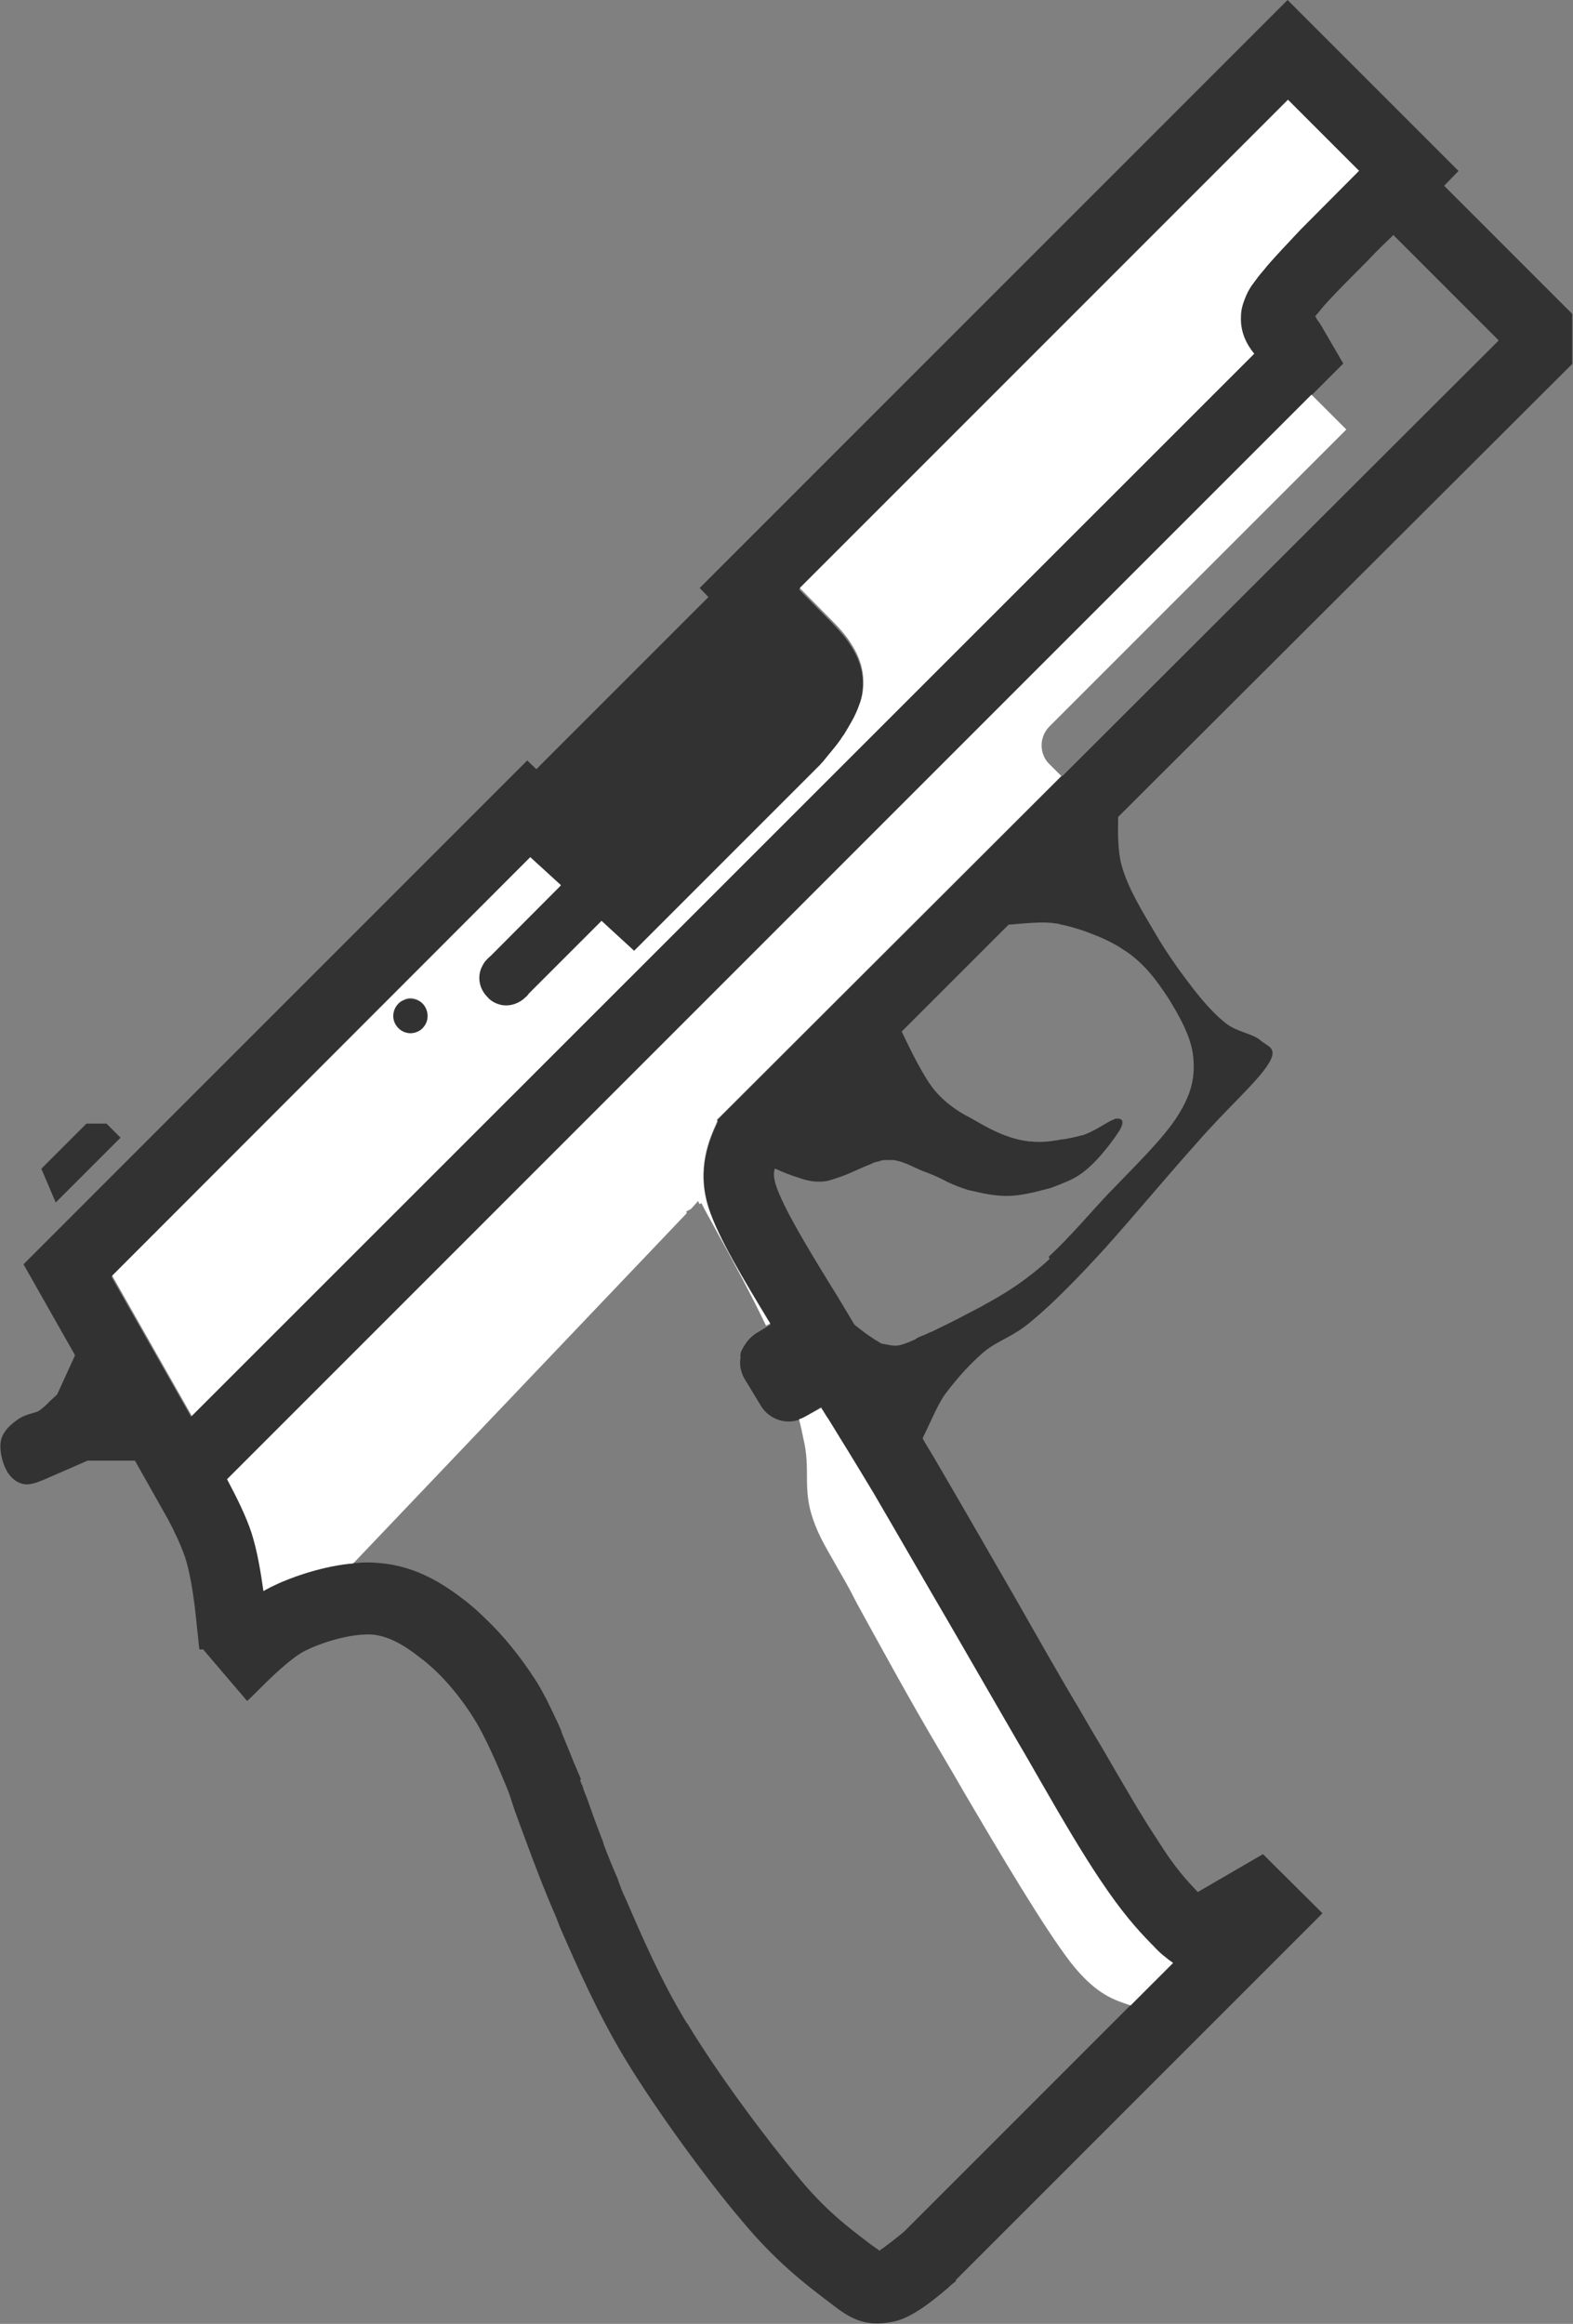 <?xml version="1.0" encoding="UTF-8"?>
<svg id="Layer_2" data-name="Layer 2" xmlns="http://www.w3.org/2000/svg" viewBox="0 0 41.5 61.3">
  <rect x="0" y="0" width="41.5" height="61.3" fill="#808080" stroke="none"/>
  <defs>
    <style>
      .cls-1 {
        fill: none;
      }

      .cls-1, .cls-2, .cls-3, .cls-4 {
        stroke-width: 0px;
      }

      .cls-2 {
        fill: #323232;
      }

      .cls-3 {
        fill: #fff;
      }

      .cls-4 {
        fill: #7e7e7e;
      }
    </style>
  </defs>
  <path class="cls-1" d="M27.89,24.41c-.34-.06-.82-.02-1.24.03l-2.82,2.82c.23.48.57,1.18.85,1.53.37.47.81.68,1.23.9s.86.41,1.29.47.99-.07,1.37-.16.73-.42.9-.44c.16-.02.26.07.09.32s-.63.9-1.08,1.18-1.14.45-1.62.51-.9-.04-1.29-.14-.72-.31-1.09-.45-.65-.39-1.14-.35-1.15.58-1.76.55c-.33-.02-.76-.18-1.14-.35-.02.14-.02.26.03.43.2.59.83,1.66,1.4,2.59.22.37.44.72.63,1.04,0,.02.02.04.03.07.24.17.57.45.78.49.34.07.33.1.96-.19.63-.3,1.99-.95,2.82-1.57s1.5-1.45,2.17-2.15,1.48-1.48,1.85-2.08c.37-.6.44-1.03.4-1.55-.04-.52-.35-1.06-.65-1.53-.3-.46-.64-.94-1.14-1.27s-1.2-.59-1.84-.72Z"/>
  <path class="cls-4" d="M18.52,31.76c.07.16.21.41.38.71.4.73.96,1.76,1.32,2.52l-.28.16c-.2.12-.35.31-.41.53-.06.22-.03.46.08.66l.42.72c.21.36.65.52,1.03.39.04.19.08.36.12.53.08.38.08.71.09,1.01,0,.33,0,.63.12.97.14.45.31.74.59,1.24.12.22.27.47.45.8l.16.31c.58,1.07,1.38,2.53,2.26,4.01.17.29.36.61.56.96.94,1.6,2.11,3.58,2.82,4.5.6.78,1.08.95,1.43,1.08.05.02.1.03.15.05l-5.95,5.95-.02.02c-.13.12-.46.38-.65.5-.06-.04-.12-.09-.18-.13l-.12-.09c-.48-.36-1.14-.86-1.88-1.76-.82-.99-2.12-2.73-2.9-4.02-.68-1.1-1.17-2.26-1.62-3.28-.07-.16-.14-.32-.21-.47-.36-.82-.72-1.82-.95-2.48-.02-.06-.04-.11-.07-.16h.02c-.04-.1-.12-.27-.2-.47-.27-.65-.63-1.54-1.02-2.14-.53-.82-1.17-1.57-1.81-2.06-.59-.46-1.33-.95-2.31-1.02-.21-.02-.43-.02-.65,0l8.8-9.24s-.02-.03-.02-.04l.13-.07.19-.21.03.08.1-.05Z"/>
  <path class="cls-4" d="M36.77,6.22l2.75,2.75-11.54,11.51-.31-.31c-.13-.13-.21-.31-.21-.5,0-.18.07-.37.21-.5l7.83-7.83-.89-.89.81-.81-.59-1.04h0s-.05-.07-.07-.12l-.06-.11c.05-.07.11-.12.15-.18.23-.28.86-.91,1.21-1.28l.34-.34.36-.36h0Z"/>
  <path class="cls-2" d="M41.5,8.3l-3.4-3.4.38-.39-4.51-4.51-15.51,15.51.23.24-4.54,4.54-.24-.23L.62,33.35l1.36,2.4-.47,1.03-.17.16s-.05.04-.08.08c-.06.06-.15.14-.24.2-.04.02-.1.04-.17.06-.11.03-.23.07-.33.13-.2.13-.4.3-.48.53-.08.26.02.61.09.76.09.22.26.39.46.44.13.04.3,0,.47-.07h0s.08-.03.08-.03l1.17-.51h1.25l.88,1.56c.18.34.34.69.44.98.18.55.27,1.36.32,1.89.03.23.04.41.06.55h.1s1.16,1.36,1.16,1.36c.1-.09.22-.21.37-.36.3-.3.82-.8,1.17-.97.57-.28,1.32-.46,1.78-.42.38.04.76.22,1.3.65.47.36.98.94,1.38,1.59.29.46.64,1.28.87,1.84.05.12.11.32.19.56.25.68.62,1.71,1,2.6.07.15.13.31.19.47.47,1.07,1,2.29,1.74,3.51.84,1.38,2.19,3.22,3.07,4.25.89,1.07,1.67,1.66,2.19,2.06l.12.09c.49.38.89.67,1.69.5.45-.1.91-.45,1.41-.87h0s.12-.11.12-.11c.06-.04.09-.08.12-.09l-.02-.02,9.68-9.68-1.57-1.56-1.72,1c-.3-.32-.61-.65-1.04-1.34-.44-.66-.86-1.39-1.51-2.51-.19-.31-.38-.64-.6-1.02-.47-.78-1.08-1.86-1.73-3-.76-1.32-1.55-2.69-2.09-3.61-.1-.17-.21-.34-.29-.49.19-.38.4-.9.6-1.17.35-.46.64-.78,1.02-1.11.39-.32.76-.38,1.29-.84.54-.45,1.18-1.1,1.9-1.89.72-.8,1.73-2.01,2.46-2.82.71-.82,1.58-1.59,1.85-2.04.28-.44-.02-.46-.21-.63-.19-.17-.62-.22-.9-.44-.28-.22-.52-.48-.84-.88-.31-.4-.7-.93-1.02-1.48-.32-.55-.73-1.19-.9-1.82-.1-.36-.1-.85-.09-1.27l11.98-11.95v-1.32ZM5.04,37.37h0s-2.1-3.69-2.1-3.69h0s11.03-11.04,11.03-11.04l.82.73-1.85,1.85h0s-.06.06-.09.09c-.08.07-.12.15-.16.24-.11.27-.07.57.15.78.11.11.24.18.38.2.22.04.46-.03.64-.21.02-.02.05-.04.06-.07t.02,0l1.92-1.92.86.79h0s4.9-4.91,4.9-4.91h0s0,0,0,0c.02-.03.05-.07.09-.1.14-.18.37-.44.52-.67l.03-.04c.13-.22.29-.47.4-.78.04-.1.07-.21.08-.31.09-.57-.1-.98-.31-1.3-.11-.18-.29-.38-.49-.59l-.86-.87h0s12.86-12.87,12.86-12.87l1.87,1.87-1.54,1.54h0c-.33.36-.66.71-.85.93l-.14.17c-.09.1-.16.21-.25.31h0c-.07.11-.13.22-.19.33-.08.17-.13.35-.14.56-.02.42.16.75.35.98L5.04,37.37ZM27.69,33.21c-.19.18-.39.34-.6.5-.3.23-.68.47-1.07.68-.13.08-.28.15-.41.22-.39.21-.76.39-1.05.53,0,0,0,0-.02,0-.09.05-.19.09-.27.12-.05.02-.09.04-.12.07-.5.22-.51.18-.85.12-.05,0-.1-.04-.16-.08,0,0,0,0,0,0-.07-.03-.12-.08-.19-.12-.14-.09-.28-.21-.4-.3h0s-.03-.04-.04-.06c-.2-.33-.4-.68-.63-1.04-.57-.93-1.22-2-1.41-2.59-.05-.16-.07-.29-.03-.43,0,0,0,0,.02,0,.19.09.4.17.59.23.19.07.38.11.53.11.08,0,.16,0,.25-.02.08-.02.15-.04.23-.07.31-.09.63-.27.91-.37.07-.04.13-.06.2-.07.06-.02.11-.04.17-.04.09,0,.16,0,.23,0,.34.05.6.24.91.34h0c.18.07.35.15.52.24h0c.17.08.35.15.54.21.4.09.81.2,1.3.14.15-.02.31-.05.48-.09.11-.03.24-.06.35-.09.07-.02.13-.04.2-.07.21-.08.41-.16.58-.27.45-.28.92-.93,1.08-1.18.1-.16.1-.26.05-.3-.03-.02-.09-.03-.14-.02-.02,0-.03,0-.05.02-.17.05-.49.31-.84.42h-.02c-.15.04-.34.09-.54.11-.26.05-.54.08-.79.05h-.04c-.45-.05-.87-.23-1.29-.47-.1-.06-.2-.11-.3-.17-.22-.11-.43-.25-.64-.43-.1-.09-.2-.19-.29-.3-.28-.35-.62-1.04-.85-1.53l2.82-2.82h.02c.41-.03.89-.09,1.22-.03.03,0,.07,0,.1.02.11.02.23.05.34.08.1.03.2.06.29.09.09.03.16.06.24.09.24.09.47.2.66.31.07.04.13.09.19.12.52.34.86.81,1.16,1.27.29.47.6,1.02.65,1.53.05.51-.02.94-.4,1.55-.37.6-1.18,1.38-1.85,2.08-.49.52-.99,1.12-1.56,1.65h0ZM28,20.48h0s-9.09,9.08-9.09,9.08l.03.02s-.02.06-.03.07c-.18.39-.54,1.19-.21,2.22.11.35.3.76.54,1.2.04.06.07.12.1.19.28.51.61,1.06.94,1.59,0,.04.04.07.05.09l-.1.06h0l-.28.17h0s-.09.06-.13.1c-.09.08-.15.17-.21.27-.03.05-.05.09-.07.15,0,.04-.02.07,0,.1-.04.19,0,.39.09.56l.43.71c.12.21.31.35.53.41.16.04.33.04.49-.02.05-.02.1-.04.16-.08h0l.42-.25s0,0,0,.02c.07.09.12.21.19.29.32.52.68,1.1,1.19,1.95.53.92,1.32,2.28,2.08,3.58.65,1.14,1.28,2.23,1.74,3.01.22.37.41.71.59,1.03.64,1.09,1.1,1.89,1.57,2.58.58.88.98,1.31,1.33,1.68l.06.06c.09.1.19.19.28.27,0,0,0,0,.02,0,.08.08.16.13.23.19l-7.07,7.07-.02.02c-.13.11-.47.38-.65.5-.06-.05-.12-.09-.18-.13l-.12-.09c-.47-.36-1.14-.85-1.88-1.77-.83-.99-2.11-2.71-2.89-4.01,0,0-.02,0-.02-.02-.67-1.1-1.17-2.26-1.61-3.28-.08-.15-.13-.31-.19-.46t0-.02c-.13-.3-.27-.63-.39-.96,0,0,0,0,0-.02-.17-.43-.32-.85-.45-1.22-.04-.09-.08-.19-.1-.28-.03-.05-.05-.1-.06-.15t0-.02h.02c-.04-.09-.11-.27-.2-.47-.09-.24-.21-.51-.32-.79,0,0,0-.02,0-.02-.12-.28-.26-.56-.39-.83-.1-.18-.19-.36-.29-.51-.4-.62-.86-1.19-1.34-1.64-.15-.15-.31-.29-.47-.42-.6-.47-1.33-.95-2.32-1.03-.2-.02-.4-.02-.61,0h-.04c-.2.02-.4.05-.6.09-.36.08-.71.18-1.02.3-.19.07-.35.13-.5.21-.07.03-.12.06-.18.09-.03,0-.05.03-.07.04-.07-.49-.16-1.04-.31-1.51-.14-.44-.4-.96-.66-1.43l29.43-29.43-.6-1.03h0s-.05-.08-.08-.11l-.06-.11c.06-.07.11-.12.15-.18.23-.28.85-.9,1.22-1.27.14-.15.26-.27.33-.34l.36-.35,2.78,2.78-11.5,11.48Z"/>
  <path class="cls-3" d="M21.66,37.13c.07.1.13.21.2.31.32.52.68,1.1,1.19,1.95.54.92,1.32,2.28,2.08,3.58.66,1.14,1.29,2.23,1.74,3.01.22.37.41.71.59,1.02.63,1.1,1.1,1.89,1.56,2.58.59.88.98,1.31,1.34,1.68l.06.06c.19.21.37.35.53.46l-1.12,1.12s-.1-.03-.15-.05c-.35-.12-.82-.3-1.43-1.08-.71-.92-1.88-2.9-2.82-4.5-.2-.35-.39-.67-.56-.96-.88-1.48-1.67-2.94-2.26-4.01l-.16-.31c-.17-.32-.33-.58-.45-.8-.28-.49-.45-.78-.59-1.24-.1-.33-.12-.64-.12-.97,0-.31,0-.63-.09-1.01-.03-.16-.07-.34-.12-.53.05-.02.11-.04.16-.07l.44-.24Z"/>
  <path class="cls-3" d="M34.62,10.43l.9.9-7.83,7.83c-.13.13-.21.31-.21.5,0,.18.07.37.21.5l.31.31-9.09,9.07.02.02s-.02.05-.03.07c-.17.39-.54,1.18-.21,2.22.26.8.93,1.9,1.58,2.98.02.03.04.06.05.08l-.11.06c-.36-.76-.92-1.8-1.32-2.52-.16-.3-.31-.55-.38-.71l-.06.02-.03-.08-.19.21-.13.07s.02.03.02.04l-8.8,9.24c-.79.07-1.59.34-2.11.59-.09.04-.17.09-.26.14-.07-.49-.16-1.05-.31-1.52-.14-.44-.4-.96-.65-1.43l28.61-28.61h0Z"/>
  <path class="cls-3" d="M35.85,4.5l-1.87-1.87-.02.02-12.86,12.86.86.87c.2.2.38.41.49.59.2.31.39.72.31,1.3-.02.11-.05.22-.09.32-.1.3-.27.56-.4.78l-.03.04c-.15.24-.38.49-.52.67-.04.04-.07.08-.09.1h0s0,0,0,0l-4.9,4.9-.86-.79-1.92,1.92h0s0,.02-.02.02c0,.03-.04.05-.06.07-.18.18-.42.25-.64.21-.14-.03-.28-.1-.37-.21-.21-.21-.27-.51-.16-.77.04-.09.09-.17.16-.24.03-.03.05-.05.09-.08h0s1.85-1.86,1.85-1.86l-.81-.74h0s-11.03,11.04-11.03,11.04l2.1,3.7,28.03-28.02c-.19-.23-.37-.56-.35-.98,0-.21.07-.39.14-.56.05-.11.11-.22.19-.32h0c.08-.11.16-.22.25-.32l.14-.17c.19-.22.52-.57.85-.92h0s1.56-1.57,1.56-1.57ZM11.16,27.11h0s-.09.09-.14.09c-.16.07-.36.04-.49-.09-.02-.02-.05-.05-.06-.08-.05-.05-.07-.1-.07-.16,0-.06-.02-.1,0-.16,0-.09.05-.17.11-.24.05-.05.1-.08.14-.09.06-.04.12-.05.18-.05.11,0,.23.05.31.13h0c.09.09.13.21.13.33,0,.11-.04.23-.12.31Z"/>
  <polygon class="cls-2" points="2.81 29.64 2.28 29.64 1.09 30.83 1.47 31.72 3.18 30.01 2.81 29.64"/>
  <path class="cls-2" d="M11.15,26.48c.17.17.18.46,0,.64s-.46.18-.64,0-.18-.46,0-.64c.08-.08.2-.13.31-.13.13,0,.25.05.33.13Z"/>
</svg>